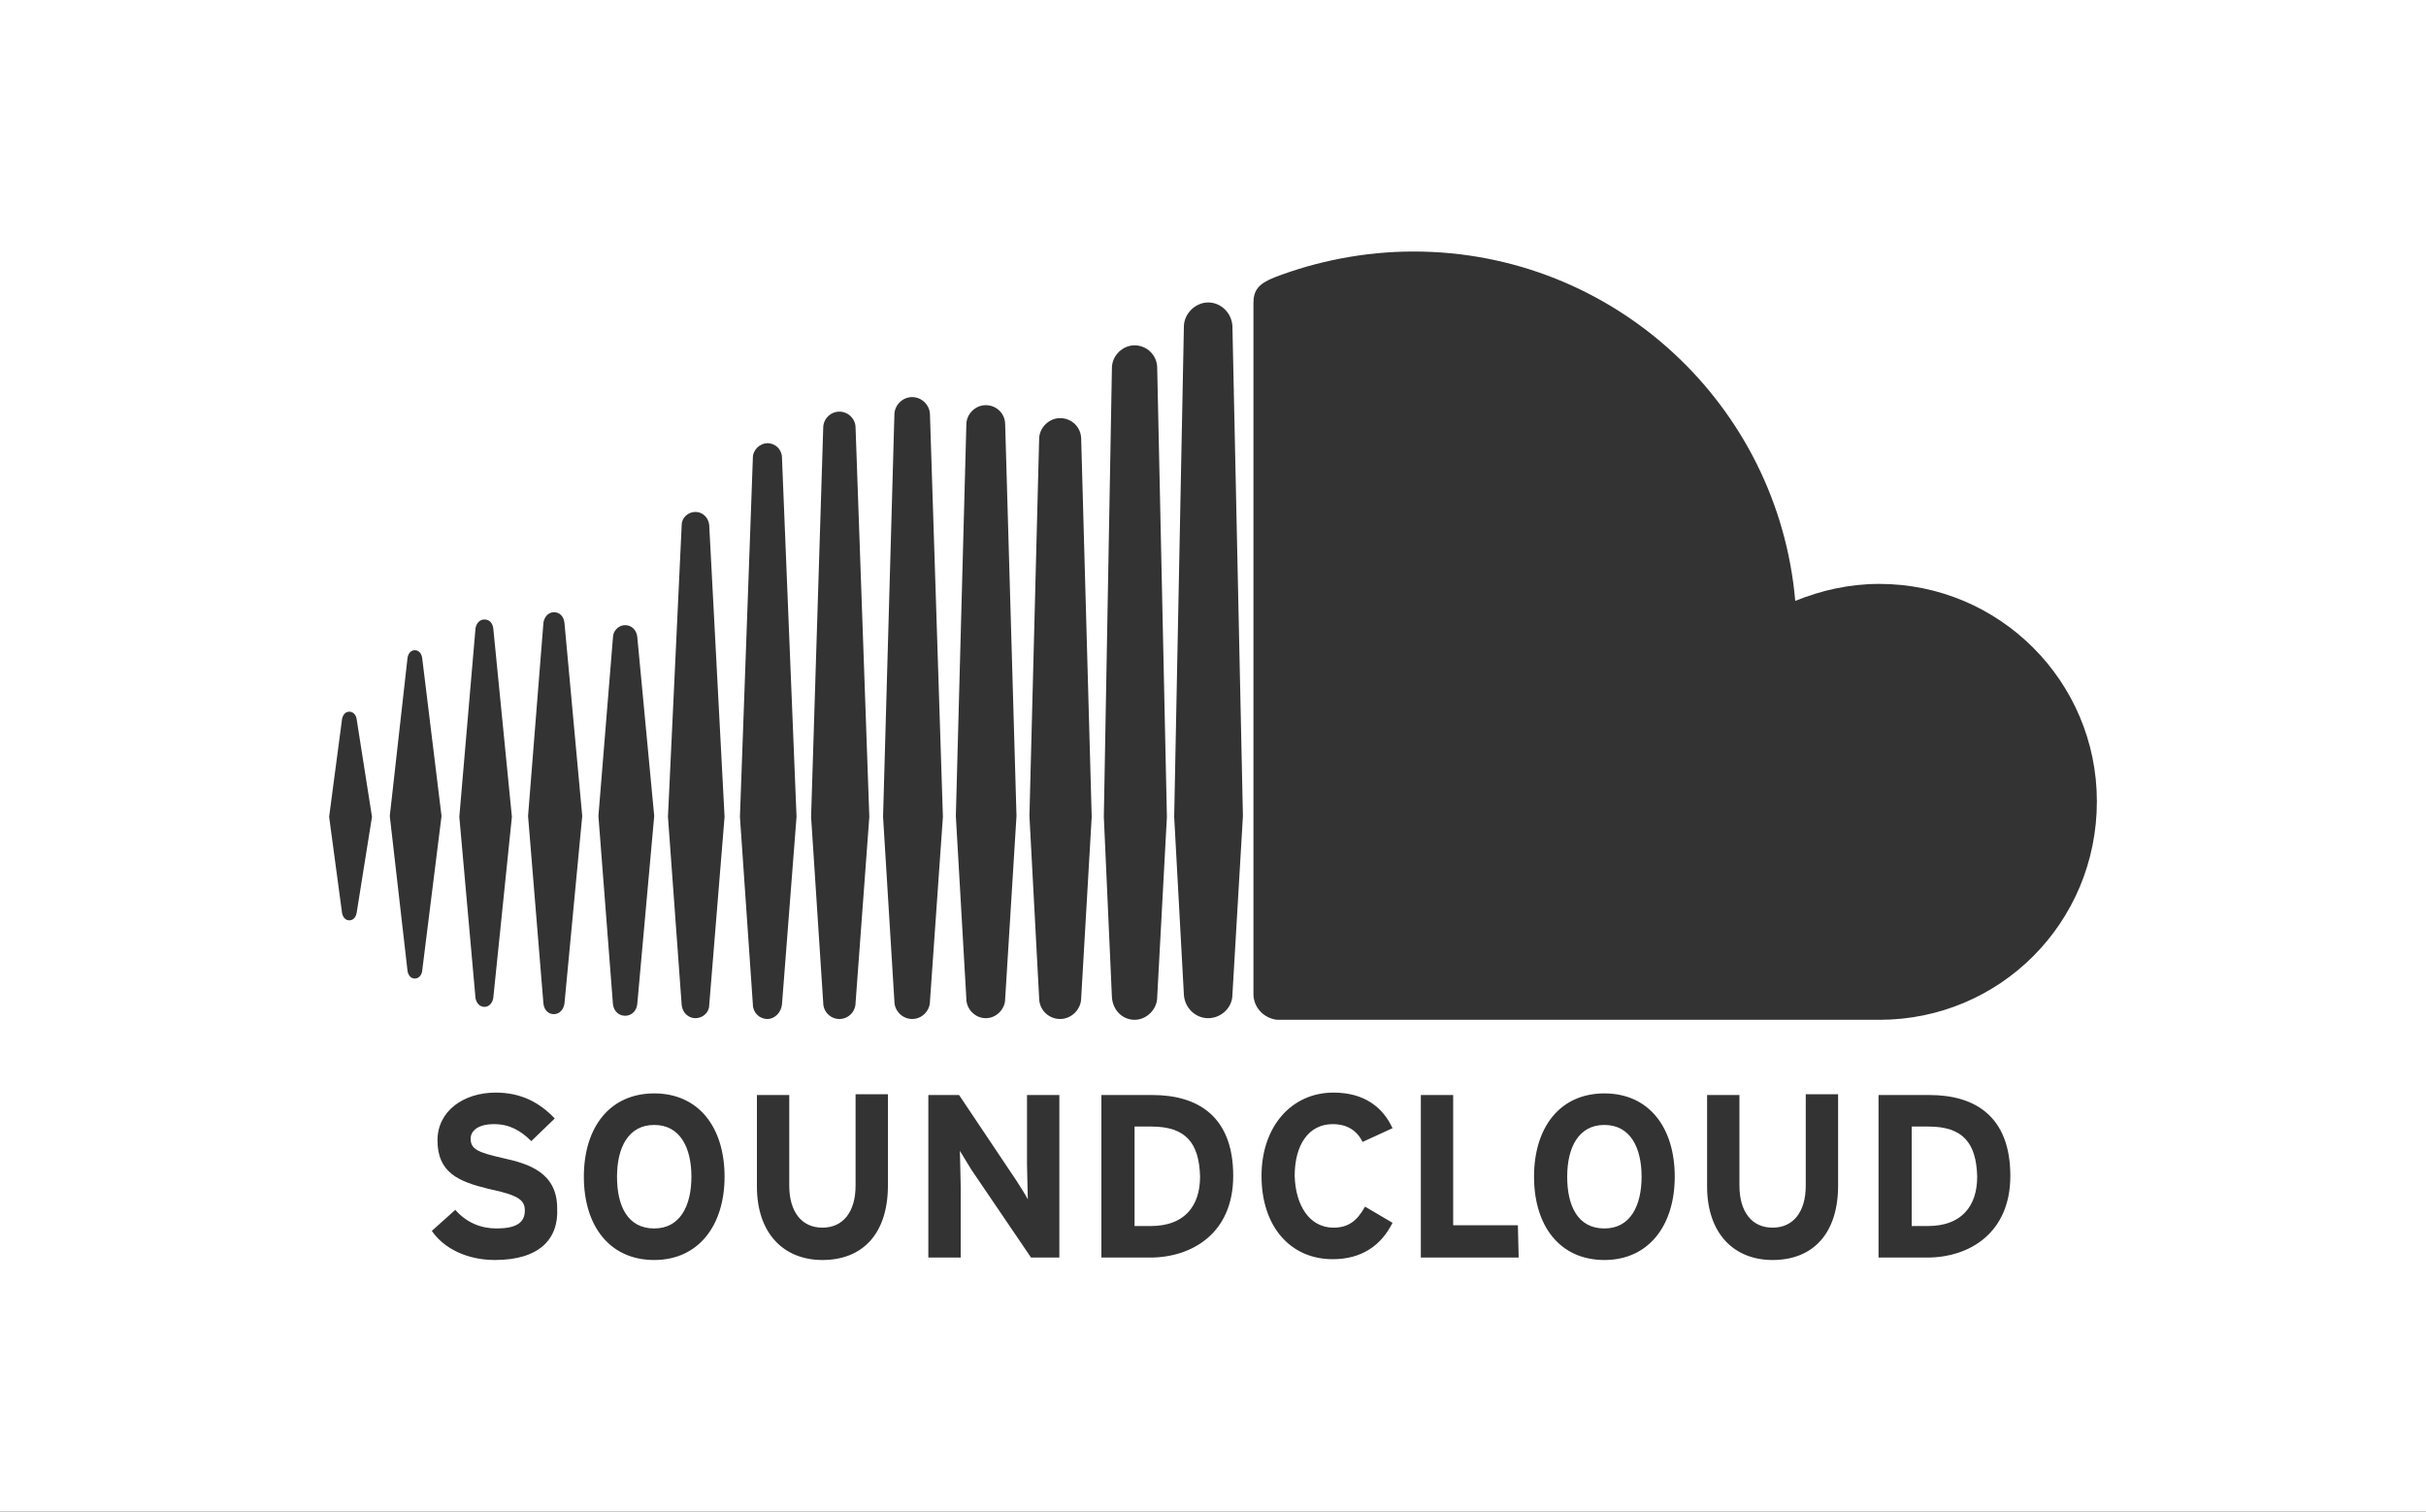 <?xml version="1.0" encoding="utf-8"?>
<!-- Generator: Adobe Illustrator 22.1.0, SVG Export Plug-In . SVG Version: 6.00 Build 0)  -->
<svg version="1.1" id="Layer_1" xmlns="http://www.w3.org/2000/svg" xmlns:xlink="http://www.w3.org/1999/xlink" x="0px" y="0px"
	 viewBox="0 0 300 186.9" style="enable-background:new 0 0 300 186.9;" xml:space="preserve">
<rect x="0" y="0" width="300" height="186.9" fill="#333333" stroke="none"/>
<style type="text/css">
	.st0{fill:#FFFFFF;}
</style>
<path class="st0" d="M142.4,139.3h-2.1v12.3h2c4.2,0,6.1-2.5,6.1-6.1C148.3,141.3,146.6,139.3,142.4,139.3"/>
<path class="st0" d="M80.9,139.1c-3.2,0-4.6,2.8-4.6,6.4s1.3,6.4,4.6,6.4c3.2,0,4.6-2.8,4.6-6.4S84.1,139.1,80.9,139.1"/>
<path class="st0" d="M198.4,139.1c-3.2,0-4.6,2.8-4.6,6.4s1.3,6.4,4.6,6.4c3.2,0,4.6-2.8,4.6-6.4S201.6,139.1,198.4,139.1"/>
<path class="st0" d="M232.4,126.1c-0.5,0-74.5,0-74.5,0c-1.6-0.2-2.9-1.5-2.9-3.2V37.5c0-1.6,0.6-2.4,2.6-3.2
	c5.2-2,11.1-3.2,17.2-3.2c24.8,0,45.1,19,47.2,43.2c3.2-1.3,6.7-2.1,10.4-2.1c14.8,0,26.9,12,26.9,26.9
	C259.3,114.1,247.3,126.1,232.4,126.1 M238.3,155.5h-6v-20.1h6.3c5.7,0,10,2.7,10,10C248.6,152.5,243.5,155.5,238.3,155.5
	 M227.3,146.6c0,5.8-3,9.2-8.1,9.2c-4.8,0-8.1-3.3-8.1-9.1v-11.3h4v11.2c0,3.2,1.5,5.2,4.1,5.2s4.1-2,4.1-5.2v-11.3h4V146.6z
	 M198.4,155.8c-5.5,0-8.7-4.2-8.7-10.3s3.2-10.3,8.7-10.3s8.7,4.2,8.7,10.3C207.1,151.5,203.9,155.8,198.4,155.8 M187.8,155.5h-12.1
	v-20.1h4v16.1h8L187.8,155.5L187.8,155.5z M164.9,151.8c1.8,0,2.9-0.8,3.9-2.6l3.4,2c-1.4,2.8-3.8,4.5-7.4,4.5
	c-5.2,0-8.8-4-8.8-10.3c0-6.1,3.7-10.3,8.9-10.3c3.8,0,6.1,1.8,7.3,4.4l-3.7,1.7c-0.7-1.4-1.9-2.2-3.7-2.2c-3,0-4.7,2.6-4.7,6.4
	C160.2,149,161.9,151.8,164.9,151.8 M152.4,123L152.4,123c0,1.6-1.4,2.9-3,2.9s-2.9-1.3-3-2.9l-1.2-22l1.2-60.6c0-1.6,1.4-3,3-3
	s2.9,1.3,3,2.9l1.3,60.6L152.4,123z M142.2,155.5h-6v-20.1h6.3c5.7,0,10,2.7,10,10C152.5,152.5,147.4,155.5,142.2,155.5
	 M133.7,123.4L133.7,123.4c0,1.4-1.2,2.6-2.6,2.6s-2.6-1.1-2.6-2.6l-1.2-22.5l1.2-46.6c0-1.4,1.2-2.6,2.6-2.6s2.6,1.1,2.6,2.6
	L135,101L133.7,123.4z M131.1,155.5h-3.6l-7.4-10.9c-0.5-0.8-1.1-1.8-1.4-2.3c0,0.7,0.1,3.3,0.1,4.4v8.8h-4v-20.1h3.8l7.1,10.6
	c0.5,0.8,1.1,1.7,1.4,2.3c0-0.8-0.1-3.3-0.1-4.4v-8.5h4v20.1L131.1,155.5L131.1,155.5z M112.8,126c-1.2,0-2.2-1-2.2-2.2l-1.4-22.8
	l1.4-49.7c0-1.2,1-2.2,2.2-2.2s2.2,1,2.2,2.2l1.6,49.7l-1.6,22.8l0,0C115,125,114,126,112.8,126 M109.8,146.6c0,5.8-3,9.2-8.1,9.2
	c-4.8,0-8.1-3.3-8.1-9.1v-11.3h4v11.2c0,3.2,1.5,5.2,4.1,5.2s4.1-2,4.1-5.2v-11.3h4V146.6z M91.5,101l1.6-44.4c0-1,0.9-1.8,1.8-1.8
	c1,0,1.8,0.8,1.8,1.8l1.8,44.4l-1.8,23.2l0,0l0,0l0,0c-0.1,1-0.9,1.8-1.8,1.8c-1,0-1.8-0.8-1.8-1.8L91.5,101z M87.7,124.3
	L87.7,124.3c0,0.9-0.8,1.6-1.7,1.6s-1.6-0.7-1.7-1.6L82.6,101l1.7-36.1c0-0.9,0.8-1.6,1.7-1.6s1.6,0.7,1.7,1.6l1.9,36.1L87.7,124.3z
	 M80.9,155.8c-5.5,0-8.7-4.2-8.7-10.3s3.2-10.3,8.7-10.3s8.7,4.2,8.7,10.3C89.6,151.5,86.4,155.8,80.9,155.8 M69.8,124.1
	c-0.1,0.7-0.6,1.3-1.3,1.3s-1.2-0.5-1.3-1.3l-1.9-23.2L67.2,77c0.1-0.7,0.6-1.3,1.3-1.3s1.2,0.5,1.3,1.3l2.2,23.9L69.8,124.1z
	 M61.2,155.8c-3.4,0-6.3-1.4-7.8-3.6l2.9-2.6c1.4,1.6,3.2,2.3,5.1,2.3c2.4,0,3.5-0.7,3.5-2.2c0-1.3-0.7-1.9-4.5-2.7
	c-3.7-0.9-6.3-2-6.3-6c0-3.6,3.2-5.9,7.2-5.9c3.1,0,5.4,1.2,7.3,3.2l-2.9,2.8c-1.3-1.3-2.7-2.1-4.6-2.1c-2.1,0-2.9,0.9-2.9,1.8
	c0,1.3,0.9,1.7,4,2.4c3.2,0.7,6.7,1.8,6.7,6.2C69.1,153.2,66.7,155.8,61.2,155.8 M51.3,121c-0.5,0-0.8-0.4-0.9-0.9l-2.2-19.2
	l2.2-19.6c0.1-0.5,0.4-0.9,0.9-0.9s0.8,0.4,0.9,0.9l2.4,19.6l-2.4,19.2C52.1,120.7,51.7,121,51.3,121 M44.1,112.9
	c-0.1,0.5-0.4,0.9-0.9,0.9s-0.8-0.4-0.9-0.9L40.7,101l1.6-12.1c0.1-0.5,0.4-0.9,0.9-0.9c0.4,0,0.8,0.3,0.9,0.9L46,101L44.1,112.9z
	 M58.8,77.7c0.1-0.6,0.5-1.1,1.1-1.1s1,0.4,1.1,1.1l2.3,23.3L61,123.4c-0.1,0.6-0.5,1.1-1.1,1.1s-1-0.5-1.1-1.1l-2-22.4L58.8,77.7z
	 M75.8,78.8c0-0.8,0.7-1.5,1.5-1.5s1.4,0.6,1.5,1.4l2.1,22.2l-2.1,23.3l0,0c-0.1,0.8-0.7,1.4-1.5,1.4s-1.4-0.6-1.5-1.4L74,100.9
	L75.8,78.8z M101.8,52.9c0-1.1,0.9-2,2-2s2,0.9,2,2l1.7,48.1l-1.7,23l0,0c0,1.1-0.9,2-2,2s-2-0.9-2-2l-1.5-23L101.8,52.9z
	 M119.5,52.5c0-1.3,1.1-2.4,2.4-2.4c1.3,0,2.4,1,2.4,2.4l1.4,48.4l-1.4,22.6l0,0c0,1.3-1.1,2.4-2.4,2.4c-1.3,0-2.4-1.1-2.4-2.4
	l-1.3-22.6L119.5,52.5z M137.5,45.5c0-1.5,1.3-2.8,2.8-2.8s2.8,1.2,2.8,2.8l1.2,55.5l-1.2,22.3l0,0c0,1.5-1.3,2.8-2.8,2.8
	s-2.7-1.2-2.8-2.8l-1-22.3L137.5,45.5z M0,186.9h300V0H0V186.9z"/>
<path class="st0" d="M238.5,139.3h-2.1v12.3h2c4.2,0,6.1-2.5,6.1-6.1C244.4,141.3,242.7,139.3,238.5,139.3"/>
</svg>
